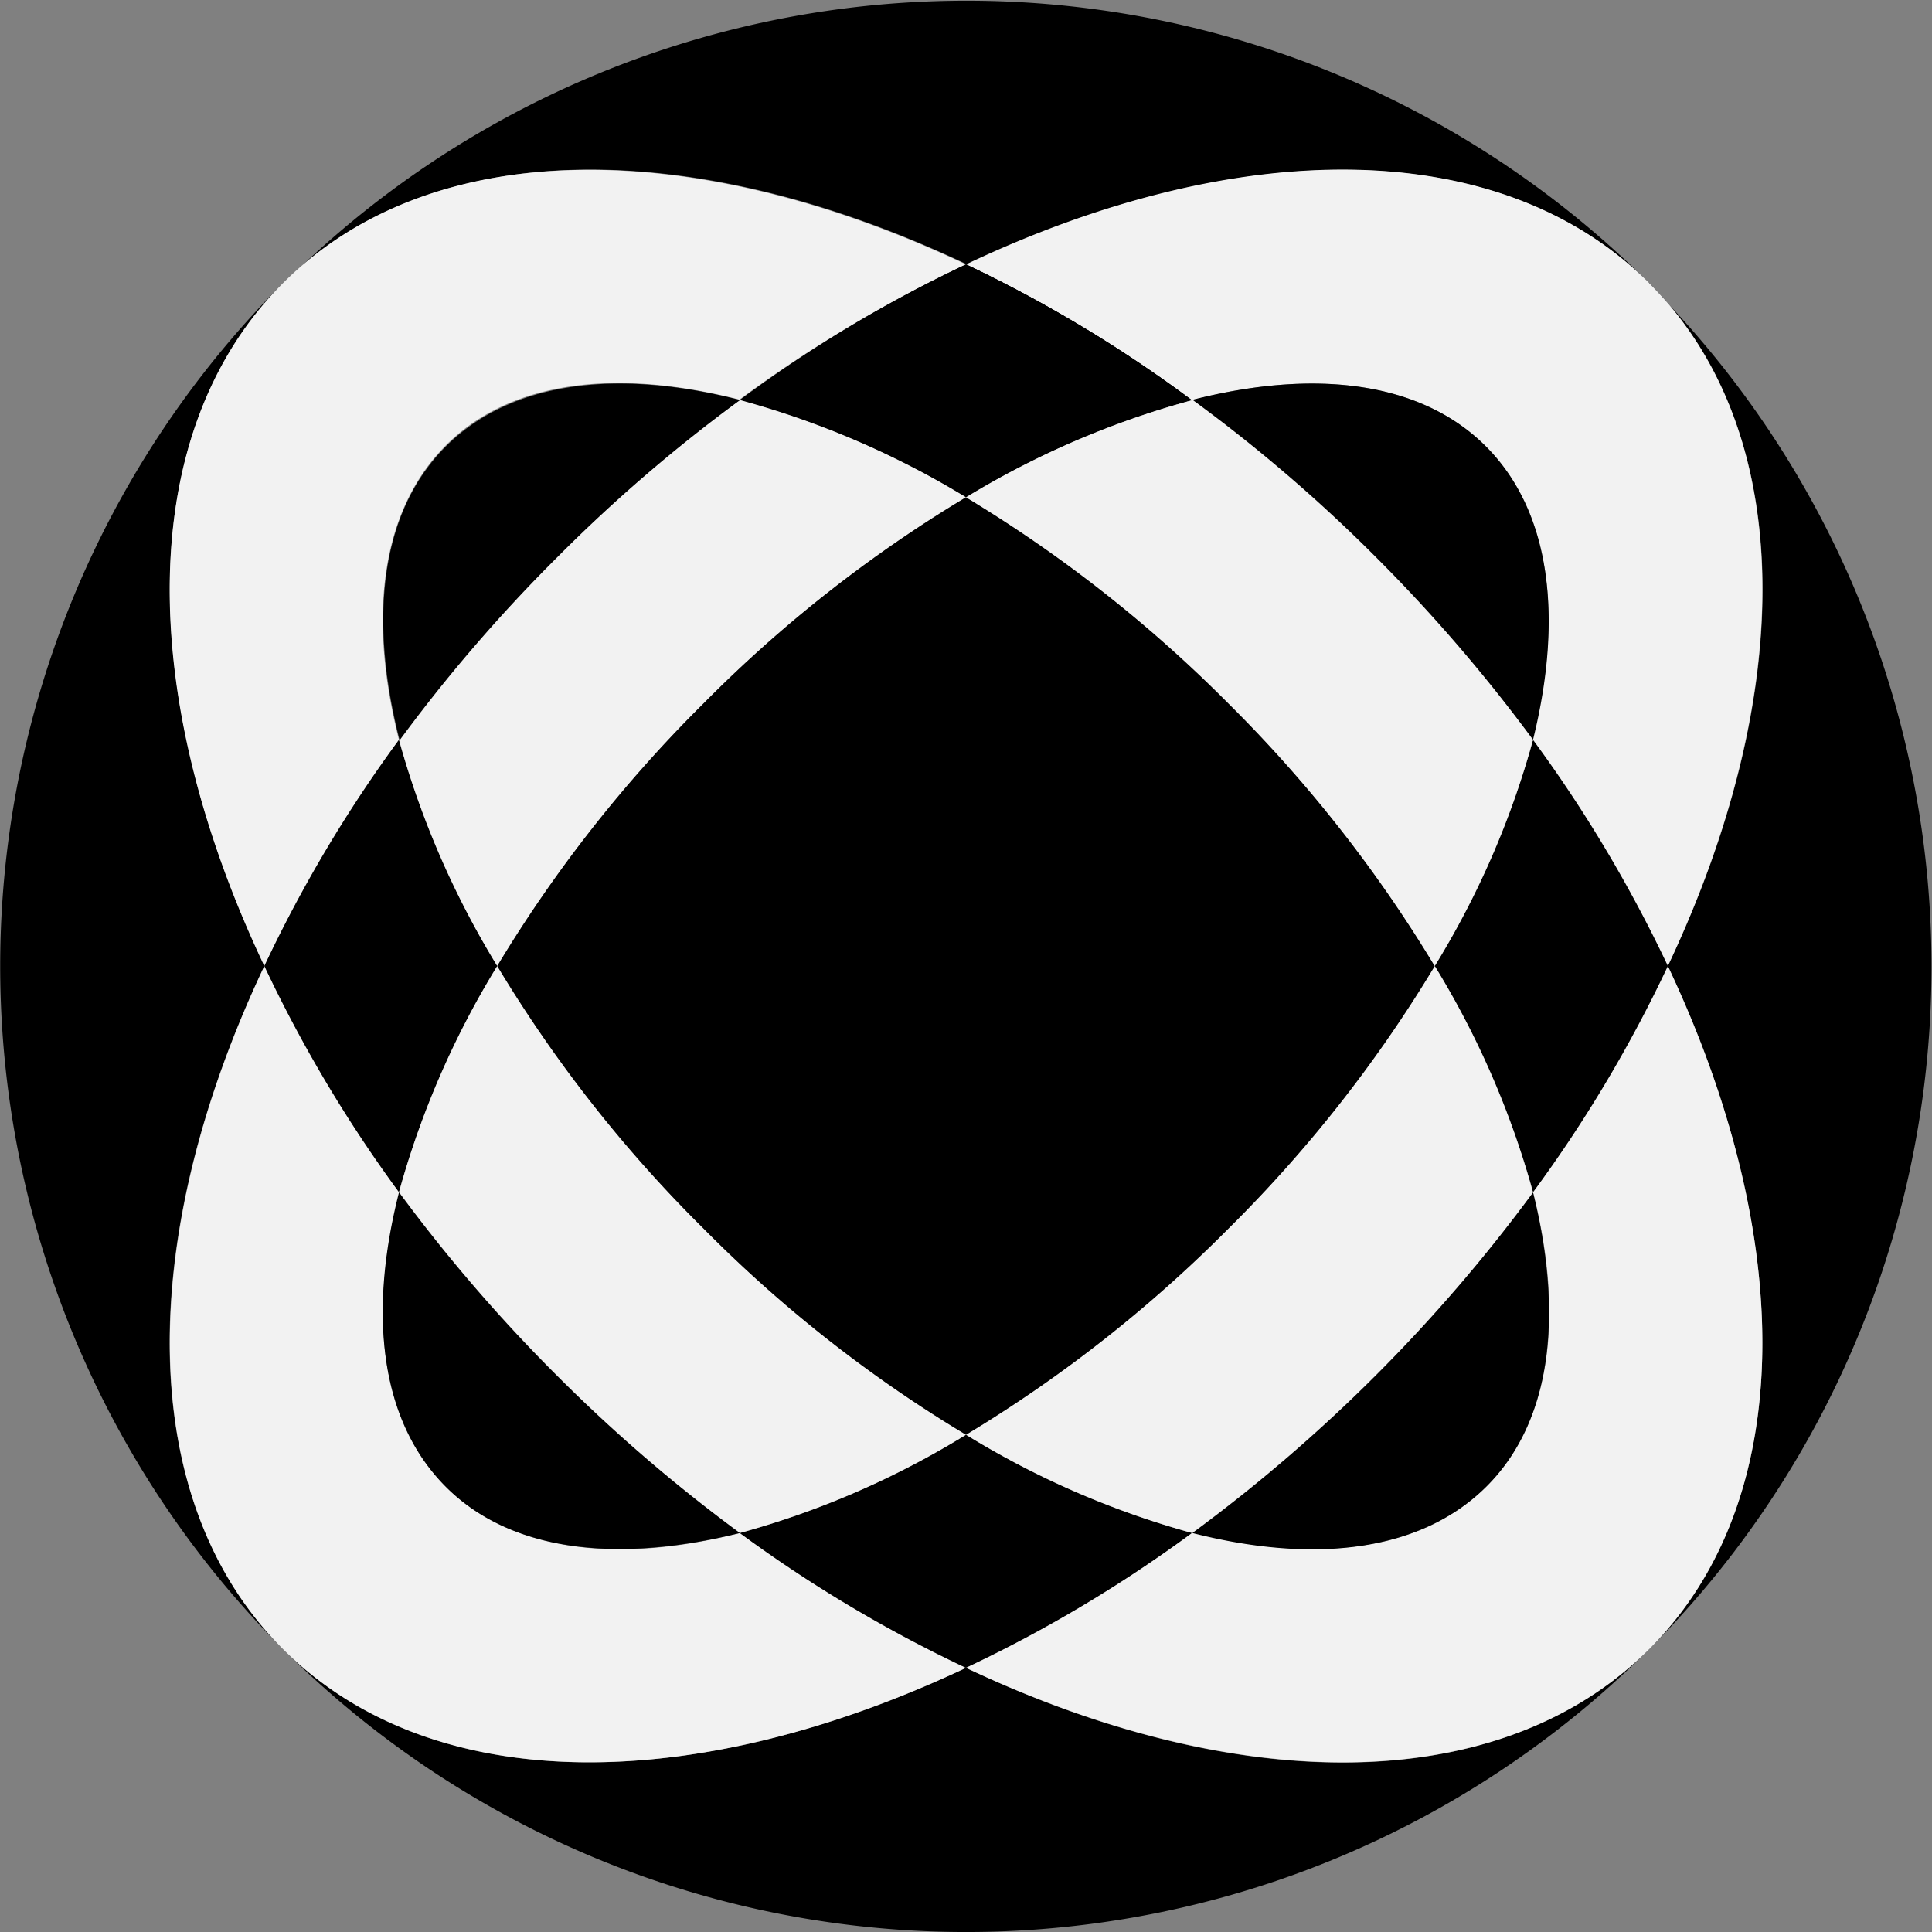 <svg xmlns="http://www.w3.org/2000/svg" viewBox="0 0 92 92"><rect x="0" y="0" width="92" height="92" fill="#808080" stroke="none"/><defs><style>.cls-1{fill:#f2f2f2;}</style></defs><g id="Livello_2" data-name="Livello 2"><g id="Livello_1-2" data-name="Livello 1"><path d="M78.53,78.53c-7.1,7.1-19.65,7-32.53.89-12.88,6.08-25.43,6.21-32.52-.89a46,46,0,0,0,65.05,0Z"/><path d="M13.48,13.48a46,46,0,0,0,0,65.05c-7.1-7.09-7-19.65-.89-32.53C6.51,33.12,6.38,20.57,13.48,13.48Z"/><path d="M78.53,13.48a46,46,0,0,0-65,0c7.09-7.1,19.64-7,32.52-.89C58.88,6.51,71.43,6.38,78.53,13.48Z"/><path d="M46,23.68a41.6,41.6,0,0,1,10.74-4.63A63.7,63.7,0,0,0,46,12.59a64.17,64.17,0,0,0-10.76,6.46A41.71,41.71,0,0,1,46,23.68Z"/><path d="M78.53,13.48c7.1,7.09,7,19.64.89,32.52,6.08,12.88,6.21,25.44-.89,32.53a46,46,0,0,0,0-65Z"/><path class="cls-1" d="M46,79.42A64.92,64.92,0,0,1,35.23,73c-5.85,1.49-10.89.88-14-2.21s-3.7-8.12-2.21-14h0A64.84,64.84,0,0,1,12.59,46c-6.08,12.88-6.21,25.44.89,32.53S33.12,85.5,46,79.42Z"/><path class="cls-1" d="M78.53,13.48c-7.1-7.1-19.65-7-32.53-.89a63.7,63.7,0,0,1,10.75,6.46h0c5.85-1.5,10.9-.89,14,2.2s3.7,8.13,2.21,14A64.92,64.92,0,0,1,79.42,46C85.5,33.12,85.63,20.57,78.53,13.48Z"/><path d="M46,23.68a41.6,41.6,0,0,1,10.74-4.63A63.7,63.7,0,0,0,46,12.59a64.17,64.17,0,0,0-10.76,6.46A41.71,41.71,0,0,1,46,23.68Z"/><path class="cls-1" d="M46,12.59c-12.88-6.08-25.43-6.21-32.52.89s-7,19.64-.89,32.52A64.84,64.84,0,0,1,19,35.23c-1.49-5.85-.87-10.89,2.21-14s8.13-3.7,14-2.2A64.17,64.17,0,0,1,46,12.59Z"/><path d="M23.68,46A42.11,42.11,0,0,1,19,35.23,64.84,64.84,0,0,0,12.59,46,64.84,64.84,0,0,0,19,56.77,41.81,41.81,0,0,1,23.68,46Z"/><path d="M56.77,73A41.56,41.56,0,0,1,46,68.32,41.33,41.33,0,0,1,35.23,73,64.92,64.92,0,0,0,46,79.42,64.51,64.51,0,0,0,56.77,73Z"/><path class="cls-1" d="M79.42,46A64.51,64.51,0,0,1,73,56.77h0c1.49,5.85.88,10.89-2.21,14s-8.12,3.7-14,2.21h0A64.51,64.51,0,0,1,46,79.42c12.88,6.08,25.43,6.21,32.53-.89S85.5,58.88,79.42,46Z"/><path d="M46,23.68a41.6,41.6,0,0,1,10.74-4.63A63.7,63.7,0,0,0,46,12.59a64.17,64.17,0,0,0-10.76,6.46A41.71,41.71,0,0,1,46,23.68Z"/><path d="M79.42,46A64.92,64.92,0,0,0,73,35.23,41.42,41.42,0,0,1,68.32,46,41.81,41.81,0,0,1,73,56.77,64.51,64.51,0,0,0,79.42,46Z"/><path d="M73,56.78A76.3,76.3,0,0,1,56.78,73c5.85,1.49,10.89.88,14-2.21S74.45,62.63,73,56.78Z"/><path class="cls-1" d="M73,56.78h0A41.81,41.81,0,0,0,68.32,46,63.94,63.94,0,0,1,58.5,58.5,64.66,64.66,0,0,1,46,68.32,41.56,41.56,0,0,0,56.77,73h0A76.3,76.3,0,0,0,73,56.78Z"/><path class="cls-1" d="M46,23.68a41.71,41.71,0,0,0-10.77-4.63,74,74,0,0,0-8.71,7.48A75,75,0,0,0,19,35.23,42.11,42.11,0,0,0,23.68,46,64.41,64.41,0,0,1,33.5,33.5,63.7,63.7,0,0,1,46,23.68Z"/><path d="M35.24,19.05c-5.86-1.5-10.9-.89-14,2.2s-3.7,8.13-2.21,14a75,75,0,0,1,7.49-8.7A74,74,0,0,1,35.24,19.05Z"/><path class="cls-1" d="M46,68.32A63.7,63.7,0,0,1,33.5,58.5,63.94,63.94,0,0,1,23.68,46,41.81,41.81,0,0,0,19,56.77h0a76,76,0,0,0,7.49,8.7A75.9,75.9,0,0,0,35.23,73,41.33,41.33,0,0,0,46,68.32Z"/><path d="M35.23,73a75.9,75.9,0,0,1-8.7-7.48A76,76,0,0,1,19,56.78c-1.49,5.85-.87,10.89,2.21,14S29.38,74.45,35.23,73Z"/><path d="M68.32,46A64.41,64.41,0,0,0,58.5,33.5,64.66,64.66,0,0,0,46,23.68,63.7,63.7,0,0,0,33.5,33.5,64.41,64.41,0,0,0,23.68,46,63.94,63.94,0,0,0,33.5,58.5,63.7,63.7,0,0,0,46,68.32,64.66,64.66,0,0,0,58.5,58.5,63.94,63.94,0,0,0,68.32,46Z"/><path d="M70.75,21.25c-3.09-3.09-8.14-3.7-14-2.2a74.12,74.12,0,0,1,8.72,7.48A75.9,75.9,0,0,1,73,35.23C74.45,29.38,73.84,24.34,70.75,21.25Z"/><path class="cls-1" d="M73,35.23a75.9,75.9,0,0,0-7.48-8.7,74.12,74.12,0,0,0-8.72-7.48h0A41.6,41.6,0,0,0,46,23.68,64.66,64.66,0,0,1,58.5,33.5,64.41,64.41,0,0,1,68.32,46,41.42,41.42,0,0,0,73,35.23Z"/></g></g></svg>